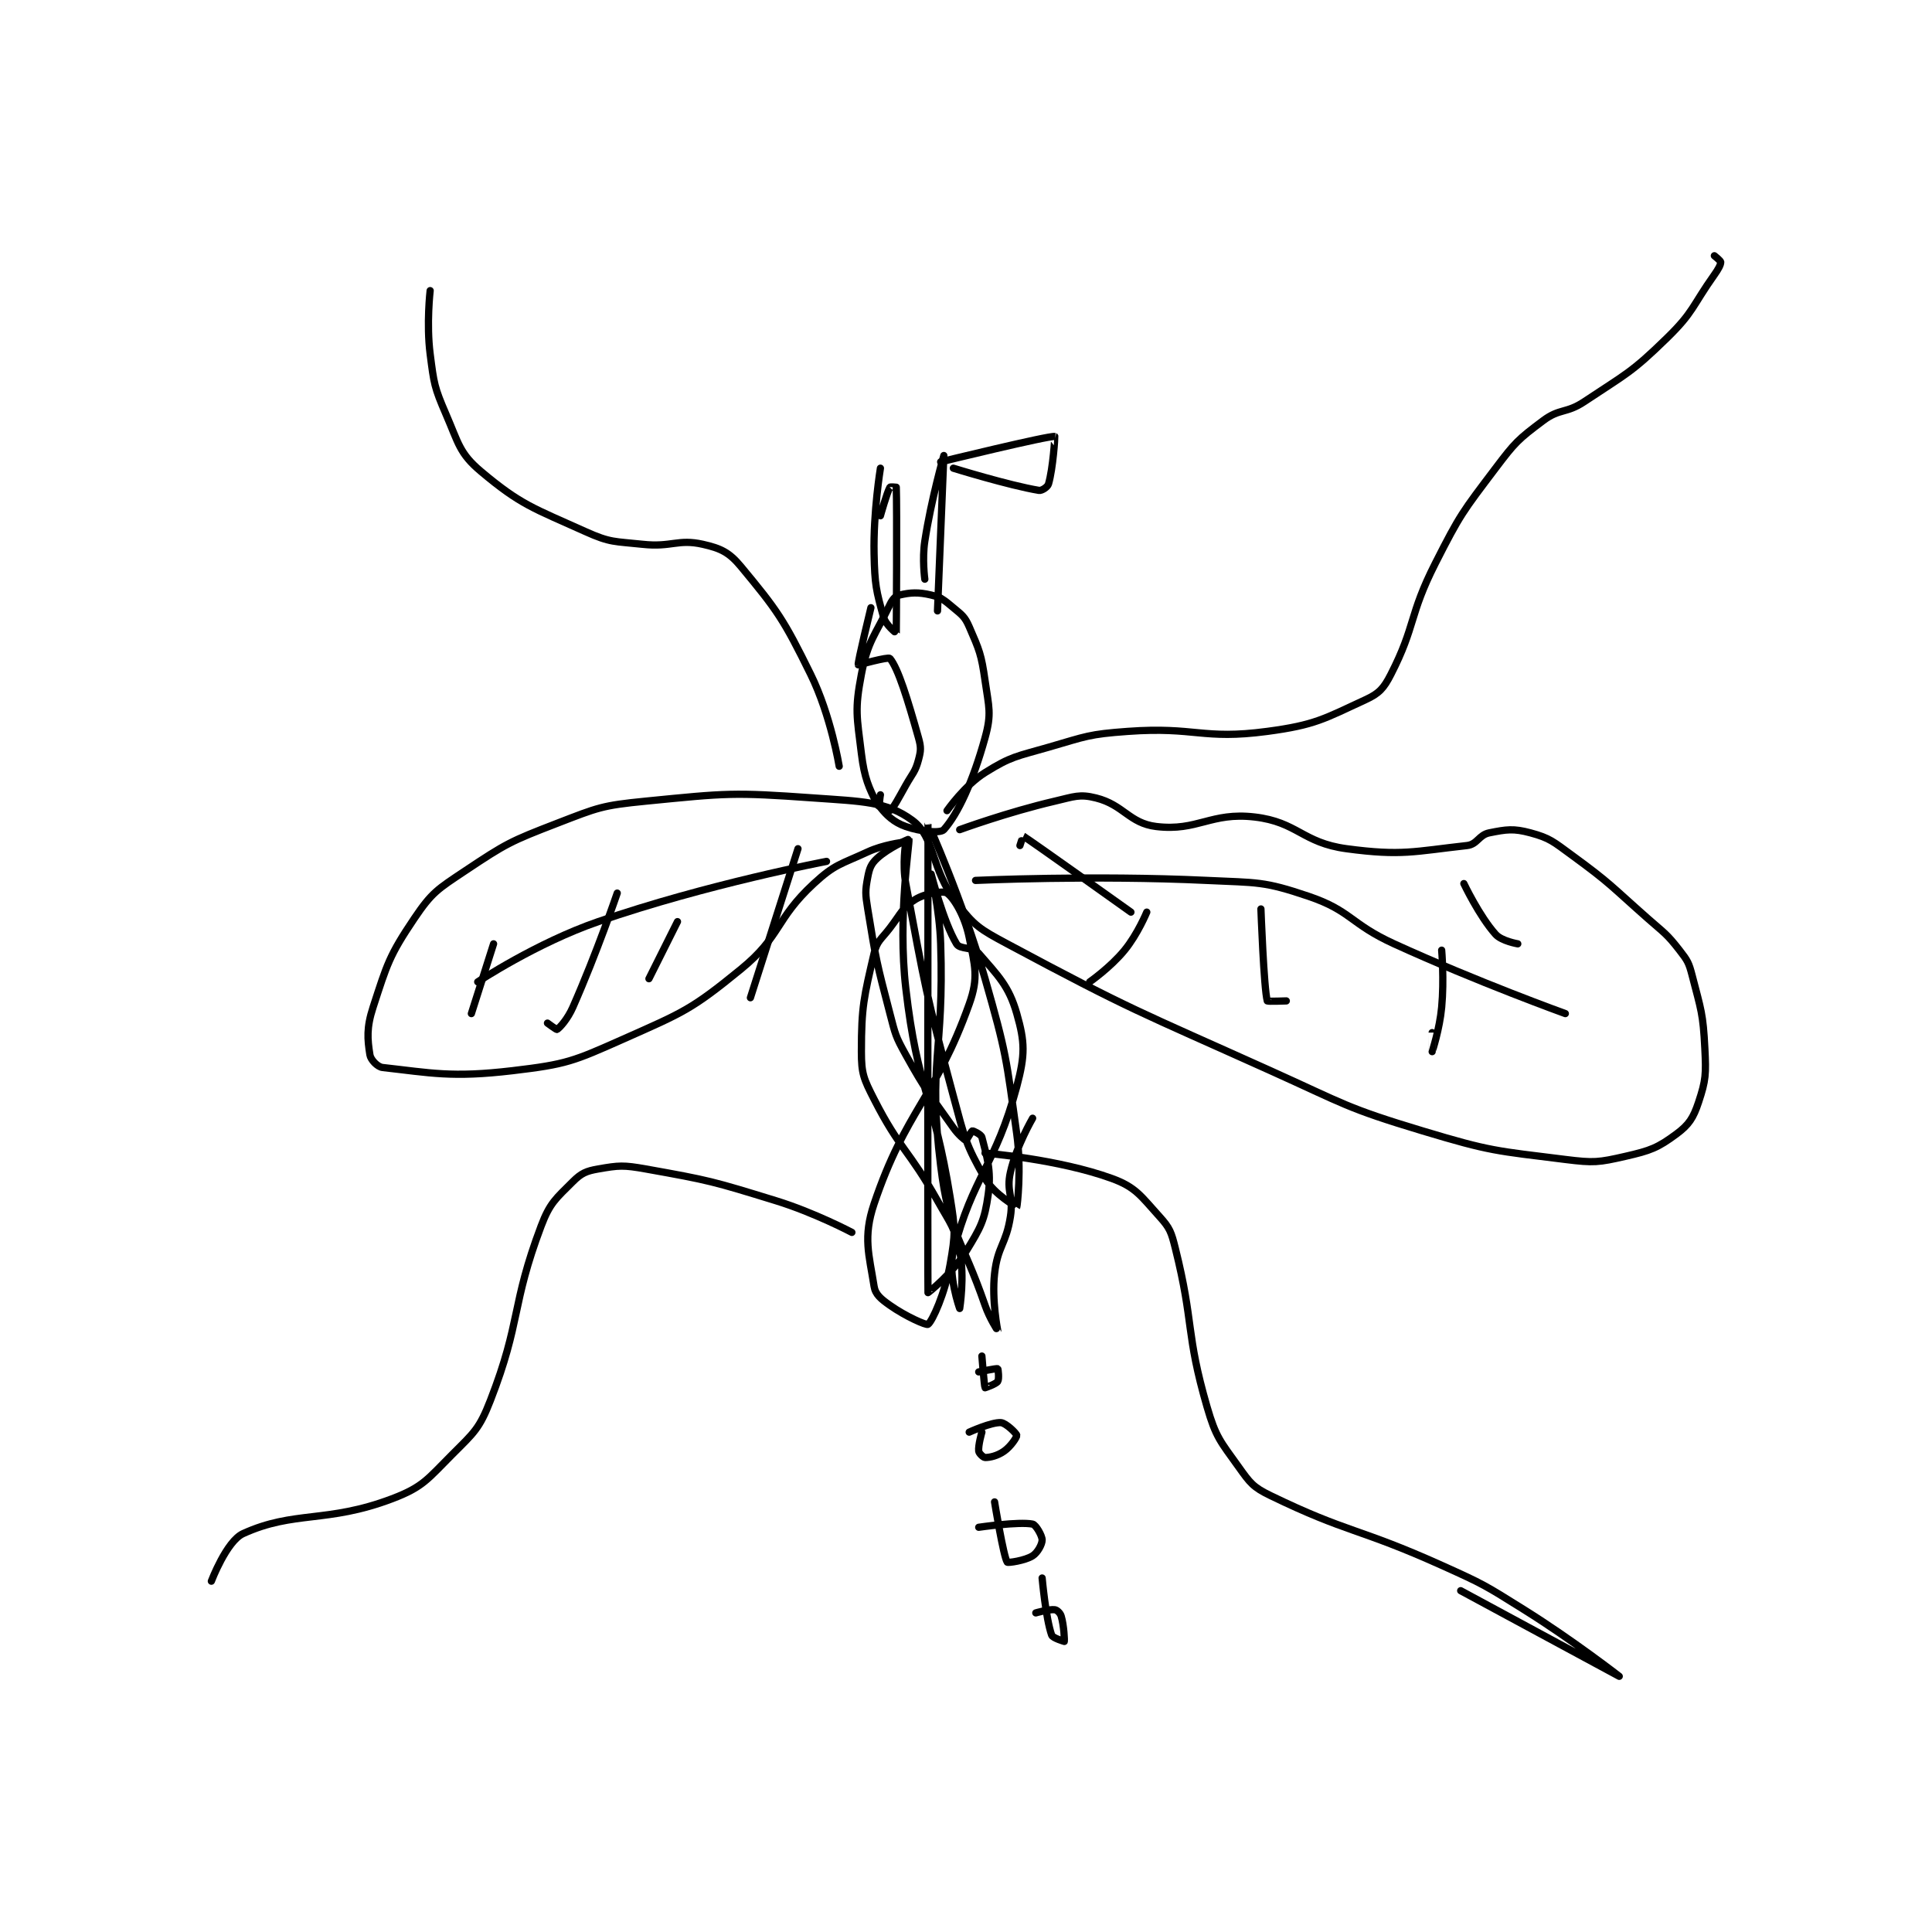 <?xml version="1.0" encoding="utf-8"?>
<!DOCTYPE svg PUBLIC "-//W3C//DTD SVG 1.1//EN" "http://www.w3.org/Graphics/SVG/1.1/DTD/svg11.dtd">
<svg viewBox="0 0 800 800" preserveAspectRatio="xMinYMin meet" xmlns="http://www.w3.org/2000/svg" version="1.1">
<g fill="none" stroke="black" stroke-linecap="round" stroke-linejoin="round" stroke-width="2.285">
<g transform="translate(87.52,105.901) scale(1.313) translate(-41.5,-27.833)">
<path id="0" d="M271.5 135.833 L271.5 135.833 "/>
<path id="1" d="M249.5 138.833 C249.5 138.833 245.259 156.191 245.5 156.833 C245.525 156.901 254.994 154.221 255.5 154.833 C258.122 158.007 261.121 167.82 264.5 179.833 C265.359 182.888 265.282 183.902 264.5 186.833 C263.487 190.631 262.68 190.958 260.5 194.833 C258.2 198.922 256.572 202.119 255.5 202.833 C255.223 203.018 252.074 201.981 251.5 200.833 C248.847 195.527 247.453 192.648 246.5 184.833 C245.065 173.071 244.36 171.01 246.5 159.833 C248.531 149.227 250.758 147.713 255.5 137.833 C256.3 136.167 257.223 135.128 258.5 134.833 C261.959 134.035 264.366 133.861 268.5 134.833 C271.783 135.606 272.64 136.45 275.5 138.833 C278.268 141.14 279.126 141.673 280.5 144.833 C283.723 152.246 284.31 153.502 285.5 161.833 C286.709 170.299 287.615 172.188 285.5 179.833 C281.671 193.677 276.973 203.823 272.5 208.833 C271.43 210.032 265.192 209.476 260.5 207.833 C256.663 206.49 254.436 204.253 252.5 201.833 C251.876 201.053 252.5 197.833 252.5 197.833 "/>
<path id="2" d="M260.5 212.833 C260.5 212.833 259.351 219.705 260.5 225.833 C266.671 258.744 266.692 260.067 275.5 292.833 C279.057 306.067 279.392 308.145 285.5 318.833 C288.334 323.793 295.488 327.85 295.5 327.833 C295.649 327.625 297.036 315.889 295.5 304.833 C292.136 280.612 292.272 279.534 285.5 255.833 C278.43 231.088 267.504 206.812 267.5 206.833 C267.488 206.901 267.385 353.543 267.5 354.833 C267.509 354.937 275.274 348.728 279.5 341.833 C284.127 334.284 285.35 332.112 286.5 323.833 C287.574 316.1 285.969 311.71 284.5 305.833 C284.282 304.96 281.812 303.771 281.5 303.833 C281.188 303.896 279.618 306.853 279.5 306.833 C279.133 306.772 277.07 305.064 275.5 302.833 C267.772 291.852 267.005 291.542 260.5 279.833 C257.225 273.938 257.225 273.447 255.5 266.833 C251.3 250.733 251.149 250.102 248.5 233.833 C247.724 229.068 247.687 228.167 248.5 223.833 C249.033 220.989 249.541 219.642 251.5 217.833 C255.065 214.543 261.478 211.734 261.5 211.833 C261.767 213.052 257.908 236.304 260.5 258.833 C264.238 291.322 269.263 292.288 274.5 324.833 C276.111 334.847 276.175 336.264 274.5 345.833 C272.887 355.05 268.848 363.911 267.5 364.833 C266.968 365.197 260.473 362.344 255.5 358.833 C252.671 356.836 250.904 355.421 250.5 352.833 C248.95 342.914 246.938 337.401 250.5 326.833 C260.516 297.118 269.932 293.423 280.5 263.833 C283.511 255.404 282.312 251.892 280.5 242.833 C279.171 236.19 275.747 230.42 273.5 228.833 C272.357 228.026 266.802 228.815 263.5 230.833 C259.528 233.261 259.096 235.131 255.5 239.833 C252.687 243.511 251.413 243.875 250.5 247.833 C247.314 261.638 246.5 264.469 246.5 278.833 C246.5 285.784 247.199 287.369 250.5 293.833 C258.676 309.845 261.358 309.581 270.5 325.833 C274.714 333.325 275.919 334.154 277.5 341.833 C279.132 349.759 277.5 359.833 277.5 359.833 C277.5 359.833 273.621 349.141 275.5 341.833 C281.641 317.952 288.831 314.843 295.5 289.833 C298.175 279.8 298.087 275.886 295.5 266.833 C292.978 258.005 289.54 254.827 283.5 247.833 C281.639 245.679 277.626 246.711 276.5 244.833 C272.307 237.845 268.5 222.833 268.5 222.833 C268.5 222.833 271.143 233.897 271.5 244.833 C272.63 279.476 267.463 281.957 271.5 314.833 C274.137 336.306 278.041 337.286 285.5 358.833 C286.933 362.973 289.498 366.839 289.5 366.833 C289.504 366.82 287.57 357.208 288.5 348.833 C289.465 340.146 292.12 339.669 293.5 330.833 C294.529 324.247 292.107 323.002 293.5 316.833 C295.349 308.647 300.5 299.833 300.5 299.833 "/>
<path id="3" d="M277.5 208.833 C277.5 208.833 292.624 203.293 307.5 199.833 C313.634 198.407 315.264 197.524 320.5 198.833 C329.226 201.015 330.955 206.808 339.5 207.833 C352.538 209.398 356.717 203.225 370.5 204.833 C384.066 206.416 385.529 212.957 399.5 214.833 C416.935 217.175 420.85 215.683 437.5 213.833 C440.752 213.472 441.228 210.488 444.5 209.833 C449.954 208.743 452.142 208.391 457.5 209.833 C463.635 211.485 464.71 212.608 470.5 216.833 C482.84 225.838 482.84 226.545 494.5 236.833 C499.77 241.483 500.411 241.576 504.5 246.833 C507.056 250.119 507.453 250.776 508.5 254.833 C511.286 265.629 511.945 266.738 512.5 277.833 C512.904 285.916 512.843 287.804 510.5 294.833 C508.864 299.741 507.498 301.878 503.5 304.833 C497.618 309.181 495.336 310.042 487.5 311.833 C478.939 313.79 477.506 313.959 468.5 312.833 C446.493 310.082 445.022 310.313 423.5 303.833 C399.266 296.537 398.949 295.394 375.5 284.833 C333.619 265.971 331.986 265.972 292.5 244.833 C283.817 240.185 282.154 239.184 276.5 231.833 C268.285 221.154 269.875 211.241 262.5 205.833 C254.442 199.924 246.721 199.921 231.5 198.833 C205.925 197.007 204.128 197.302 178.5 199.833 C164.652 201.201 163.504 201.814 150.5 206.833 C135.765 212.521 134.495 213.17 121.5 221.833 C112.837 227.609 111.053 228.6 105.5 236.833 C97.584 248.571 96.932 251.221 92.5 264.833 C90.393 271.305 90.714 274.854 91.5 279.833 C91.745 281.387 93.869 283.652 95.5 283.833 C110.59 285.51 117.248 287.113 136.5 284.833 C153.54 282.815 155.572 281.912 171.5 274.833 C190.389 266.438 192.884 265.586 208.5 252.833 C221.299 242.381 219.275 237.141 231.5 225.833 C238.189 219.646 239.907 219.823 248.5 215.833 C253.421 213.549 259.5 212.833 259.5 212.833 "/>
<path id="4" d="M226.5 214.833 L211.5 261.833 "/>
<path id="5" d="M188.5 237.833 L179.5 255.833 "/>
<path id="6" d="M169.5 228.833 C169.5 228.833 163.058 247.727 155.5 264.833 C153.85 268.568 151.398 271.272 150.5 271.833 C150.332 271.938 147.5 269.833 147.5 269.833 "/>
<path id="7" d="M130.5 244.833 L123.5 266.833 "/>
<path id="8" d="M125.5 256.833 C125.5 256.833 144.011 244.566 163.5 237.833 C197.858 225.964 235.5 218.833 235.5 218.833 "/>
<path id="9" d="M282.5 224.833 C282.5 224.833 319.518 223.12 355.5 224.833 C371.39 225.59 373.302 225.02 387.5 229.833 C401.02 234.416 400.597 238.483 414.5 244.833 C440.805 256.849 468.5 266.833 468.5 266.833 "/>
<path id="10" d="M296.5 213.833 C296.5 213.833 297.463 210.811 297.5 210.833 C299.75 212.184 331.5 234.833 331.5 234.833 "/>
<path id="11" d="M336.5 234.833 C336.5 234.833 333.646 241.766 329.5 246.833 C325.056 252.264 318.5 256.833 318.5 256.833 "/>
<path id="12" d="M372.5 233.833 C372.5 233.833 373.418 258.912 374.5 262.833 C374.561 263.053 380.5 262.833 380.5 262.833 "/>
<path id="13" d="M429.5 246.833 C429.5 246.833 430.318 256.109 429.5 264.833 C428.851 271.755 426.5 278.832 426.5 278.833 C426.5 278.834 426.5 272.833 426.5 272.833 "/>
<path id="14" d="M436.5 225.833 C436.5 225.833 441.36 236.089 446.5 241.833 C448.408 243.966 453.5 244.833 453.5 244.833 "/>
<path id="15" d="M273.5 202.833 C273.5 202.833 279.044 194.868 285.5 190.833 C293.777 185.66 295.375 185.758 305.5 182.833 C317.501 179.367 318.129 178.73 330.5 177.833 C351.962 176.278 353.916 180.578 374.5 177.833 C389.627 175.816 392.389 173.884 405.5 167.833 C409.804 165.847 411.243 164.246 413.5 159.833 C421.371 144.449 419.144 141.291 427.5 124.833 C435.367 109.338 436.09 108.611 446.5 94.833 C452.68 86.654 453.61 85.751 461.5 79.833 C466.76 75.888 468.761 77.66 474.5 73.833 C487.779 64.98 489.264 64.795 500.5 53.833 C509.02 45.521 508.394 43.866 515.5 33.833 C516.757 32.059 517.5 30.7 517.5 29.833 C517.5 29.4 515.5 27.833 515.5 27.833 "/>
<path id="16" d="M239.5 188.833 C239.5 188.833 236.878 172.794 230.5 159.833 C221.948 142.453 219.99 139.689 208.5 125.833 C204.772 121.338 202.111 120.1 196.5 118.833 C188.65 117.061 186.668 119.825 177.5 118.833 C168.606 117.872 167.356 118.376 159.5 114.833 C143.01 107.397 139.144 106.466 126.5 95.833 C119.753 90.16 119.472 87.02 115.5 77.833 C111.806 69.291 111.698 68.18 110.5 58.833 C109.28 49.316 110.5 38.833 110.5 38.833 "/>
<path id="17" d="M285.5 310.833 C285.5 310.833 308.61 312.692 325.5 318.833 C333.122 321.605 334.694 324.446 340.5 330.833 C343.794 334.457 344.223 335.724 345.5 340.833 C351.461 364.676 348.714 367.422 355.5 390.833 C358.309 400.525 359.694 401.705 365.5 409.833 C369.085 414.853 370.024 416.181 375.5 418.833 C400.156 430.776 403.082 428.945 429.5 440.833 C442.854 446.842 443.091 447.077 455.5 454.833 C470.9 464.459 485.5 475.833 485.5 475.833 C485.5 475.833 435.5 448.833 435.5 448.833 "/>
<path id="18" d="M243.5 335.833 C243.5 335.833 231.719 329.593 219.5 325.833 C199.61 319.713 198.645 319.431 178.5 315.833 C171.437 314.572 170.032 314.697 163.5 315.833 C159.714 316.492 158.161 317.172 155.5 319.833 C150.177 325.156 148.269 326.486 145.5 333.833 C135.99 359.071 139.285 363.672 129.5 388.833 C126.037 397.738 124.384 398.949 117.5 405.833 C109.666 413.667 108.284 416.127 98.5 419.833 C77.901 427.636 67.603 423.488 51.5 430.833 C46.286 433.212 41.5 445.833 41.5 445.833 "/>
<path id="19" d="M284.5 398.833 C284.5 398.833 283.274 403.025 283.5 404.833 C283.587 405.526 284.976 406.833 285.5 406.833 C287.071 406.833 289.399 406.304 291.5 404.833 C293.629 403.343 295.562 400.396 295.5 399.833 C295.438 399.271 292.112 395.941 290.5 395.833 C287.5 395.633 280.5 398.833 280.5 398.833 "/>
<path id="20" d="M288.5 420.833 C288.5 420.833 291.309 438.147 292.5 439.833 C292.699 440.115 298.096 439.363 300.5 437.833 C302.103 436.813 303.5 434.185 303.5 432.833 C303.5 431.482 301.529 428.039 300.5 427.833 C296.177 426.969 283.5 428.833 283.5 428.833 "/>
<path id="21" d="M303.5 444.833 C303.5 444.833 304.627 457.483 306.5 462.833 C306.834 463.788 310.5 464.833 310.5 464.833 C310.574 464.685 310.414 459.881 309.5 456.833 C309.214 455.879 308.192 454.92 307.5 454.833 C305.692 454.607 301.5 455.833 301.5 455.833 "/>
<path id="22" d="M284.5 374.833 C284.5 374.833 285.252 384.437 285.5 384.833 C285.512 384.852 288.936 383.679 289.5 382.833 C289.983 382.108 289.64 378.903 289.5 378.833 C289.116 378.641 283.5 379.833 283.5 379.833 "/>
<path id="23" d="M270.5 139.833 C270.5 139.833 272.5 90.835 272.5 90.833 C272.5 90.833 268.549 104.517 266.5 117.833 C265.62 123.556 266.5 129.833 266.5 129.833 "/>
<path id="24" d="M252.5 94.833 C252.5 94.833 250.22 108.692 250.5 121.833 C250.708 131.614 251.148 133.432 253.5 141.833 C254.191 144.3 257.497 146.861 257.5 146.833 C257.527 146.56 257.75 106.573 257.5 100.833 C257.5 100.823 255.602 100.65 255.5 100.833 C254.519 102.599 252.5 109.833 252.5 109.833 "/>
<path id="25" d="M271.5 92.833 C271.5 92.833 305.728 84.468 307.5 84.833 C307.556 84.845 306.953 94.893 305.5 99.833 C305.231 100.747 303.4 101.983 302.5 101.833 C292.989 100.248 275.5 94.833 275.5 94.833 "/>
</g>
</g>
</svg>
